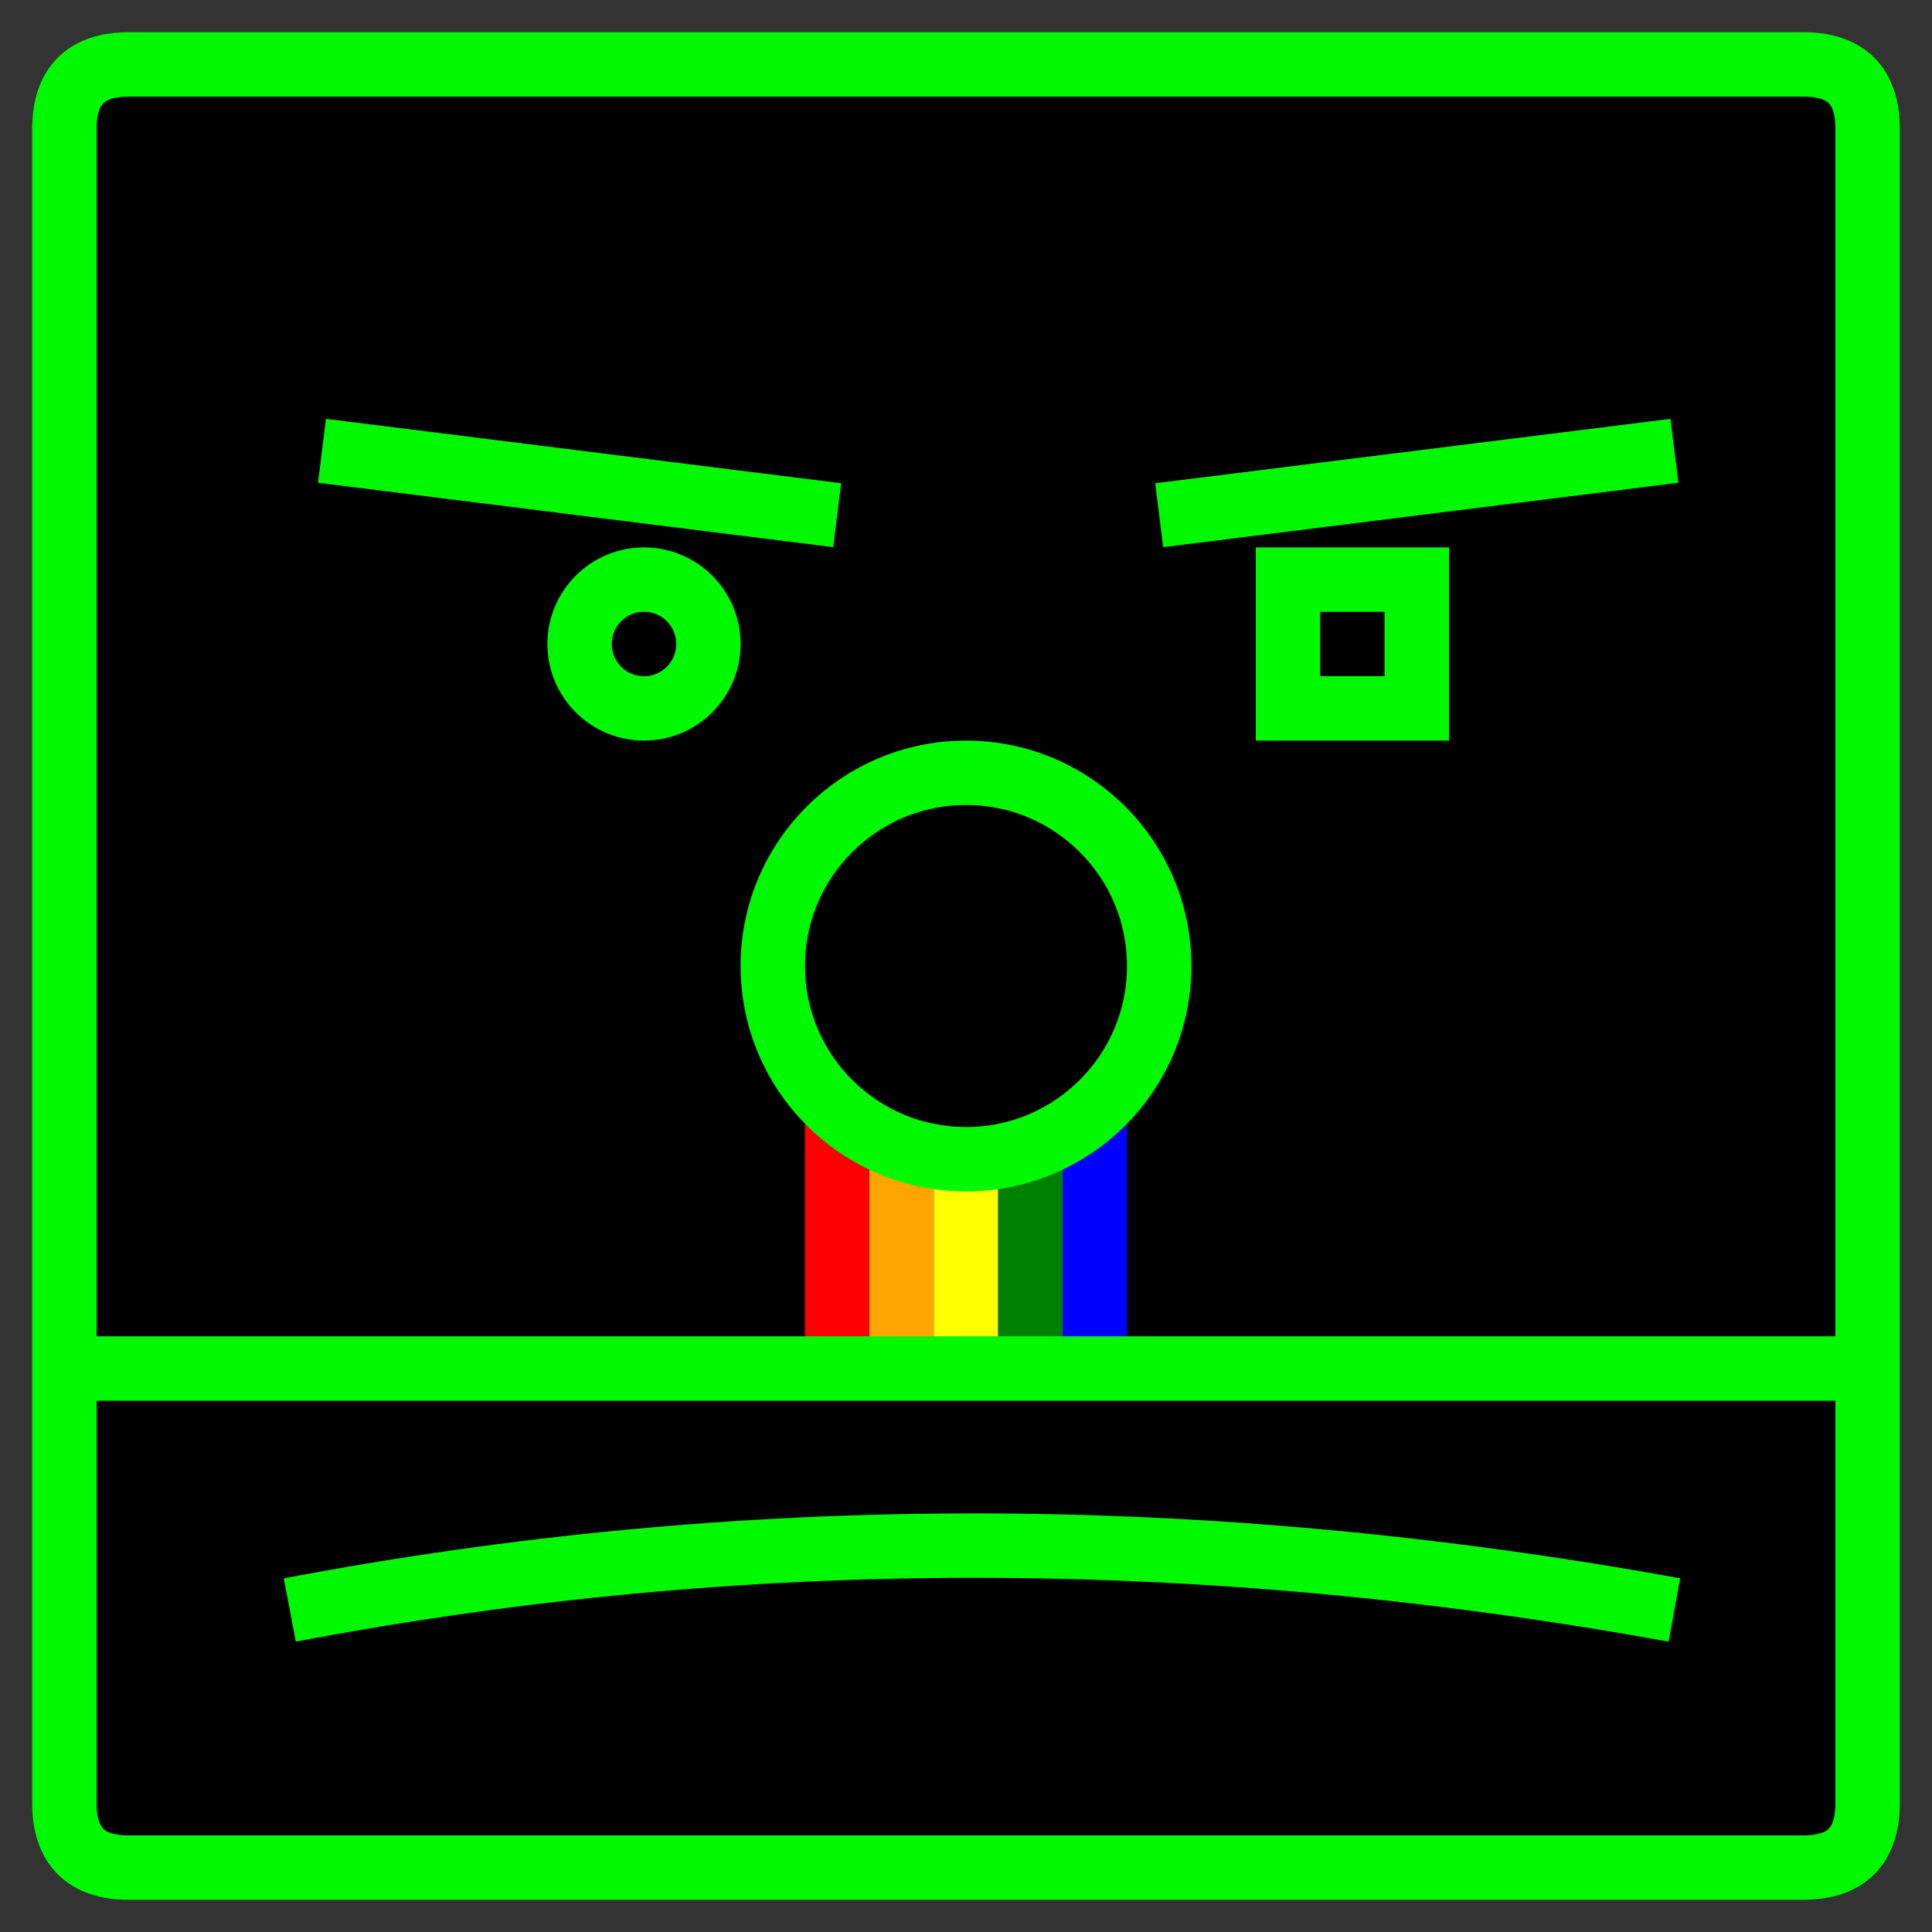 <?xml version="1.0" encoding="utf-8"?>
<svg
    xmlns="http://www.w3.org/2000/svg"
    width="600"
    height="600"
    viewBox="0 0 600 600"
    version="1.1">
    <rect x="0" y="0" width="600" height="600" fill="#333333" stroke="none"/>
    <g
        stroke="#00f900"
        stroke-width="20"
        fill="black"
    >
    <path
        d="M40 20
           L560 20
           Q 580 20 580 40
           L580 560
           Q 580 580 560 580
           L40 580
           Q 20 580 20 560
           L20 40
           Q 20 20 40 20 
           Z"
        />
    <!-- left eye -->
    <circle
        cx="200"
        cy="200"
        r="20"
        />
    <!-- left eyebrow -->
    <path
        d="M260 160
           L100 140
           Z"
        />
    <!-- right eye -->
    <rect
        x="400"
        y="180"
        width="40"
        height="40"
        />
    <!-- right eyebrow -->
    <path
        d="M360 160
           L520 140
           Z"
        />
    <!-- rainbow colors -->
    <g>
        <line
            x1="260"
            y1="300"
            x2="260"
            y2="425"
            stroke="red"
            stroke-width="20"
            />
        <line
            x1="280"
            y1="300"
            x2="280"
            y2="425"
            stroke="orange"
            stroke-width="20"
            />
        <line
            x1="300"
            y1="300"
            x2="300"
            y2="425"
            stroke="yellow"
            stroke-width="20"
            />
        <line
            x1="320"
            y1="300"
            x2="320"
            y2="425"
            stroke="green"
            stroke-width="20"
            />
        <line
            x1="340"
            y1="300"
            x2="340"
            y2="425"
            stroke="blue"
            stroke-width="20"
            />
    </g>
    <!-- the nose -->
    <circle
        cx="300"
        cy="300"
        r="60"
        fill="black"
        />
    <!-- line above mouth -->
    <path
        d="M20 425
           L580 425
           Z"
        />
    <!-- the mouth -->
    <path
        d="M90 500
           Q 300 460 520 500
           520 500
           Z"
        />
    </g>
</svg>
